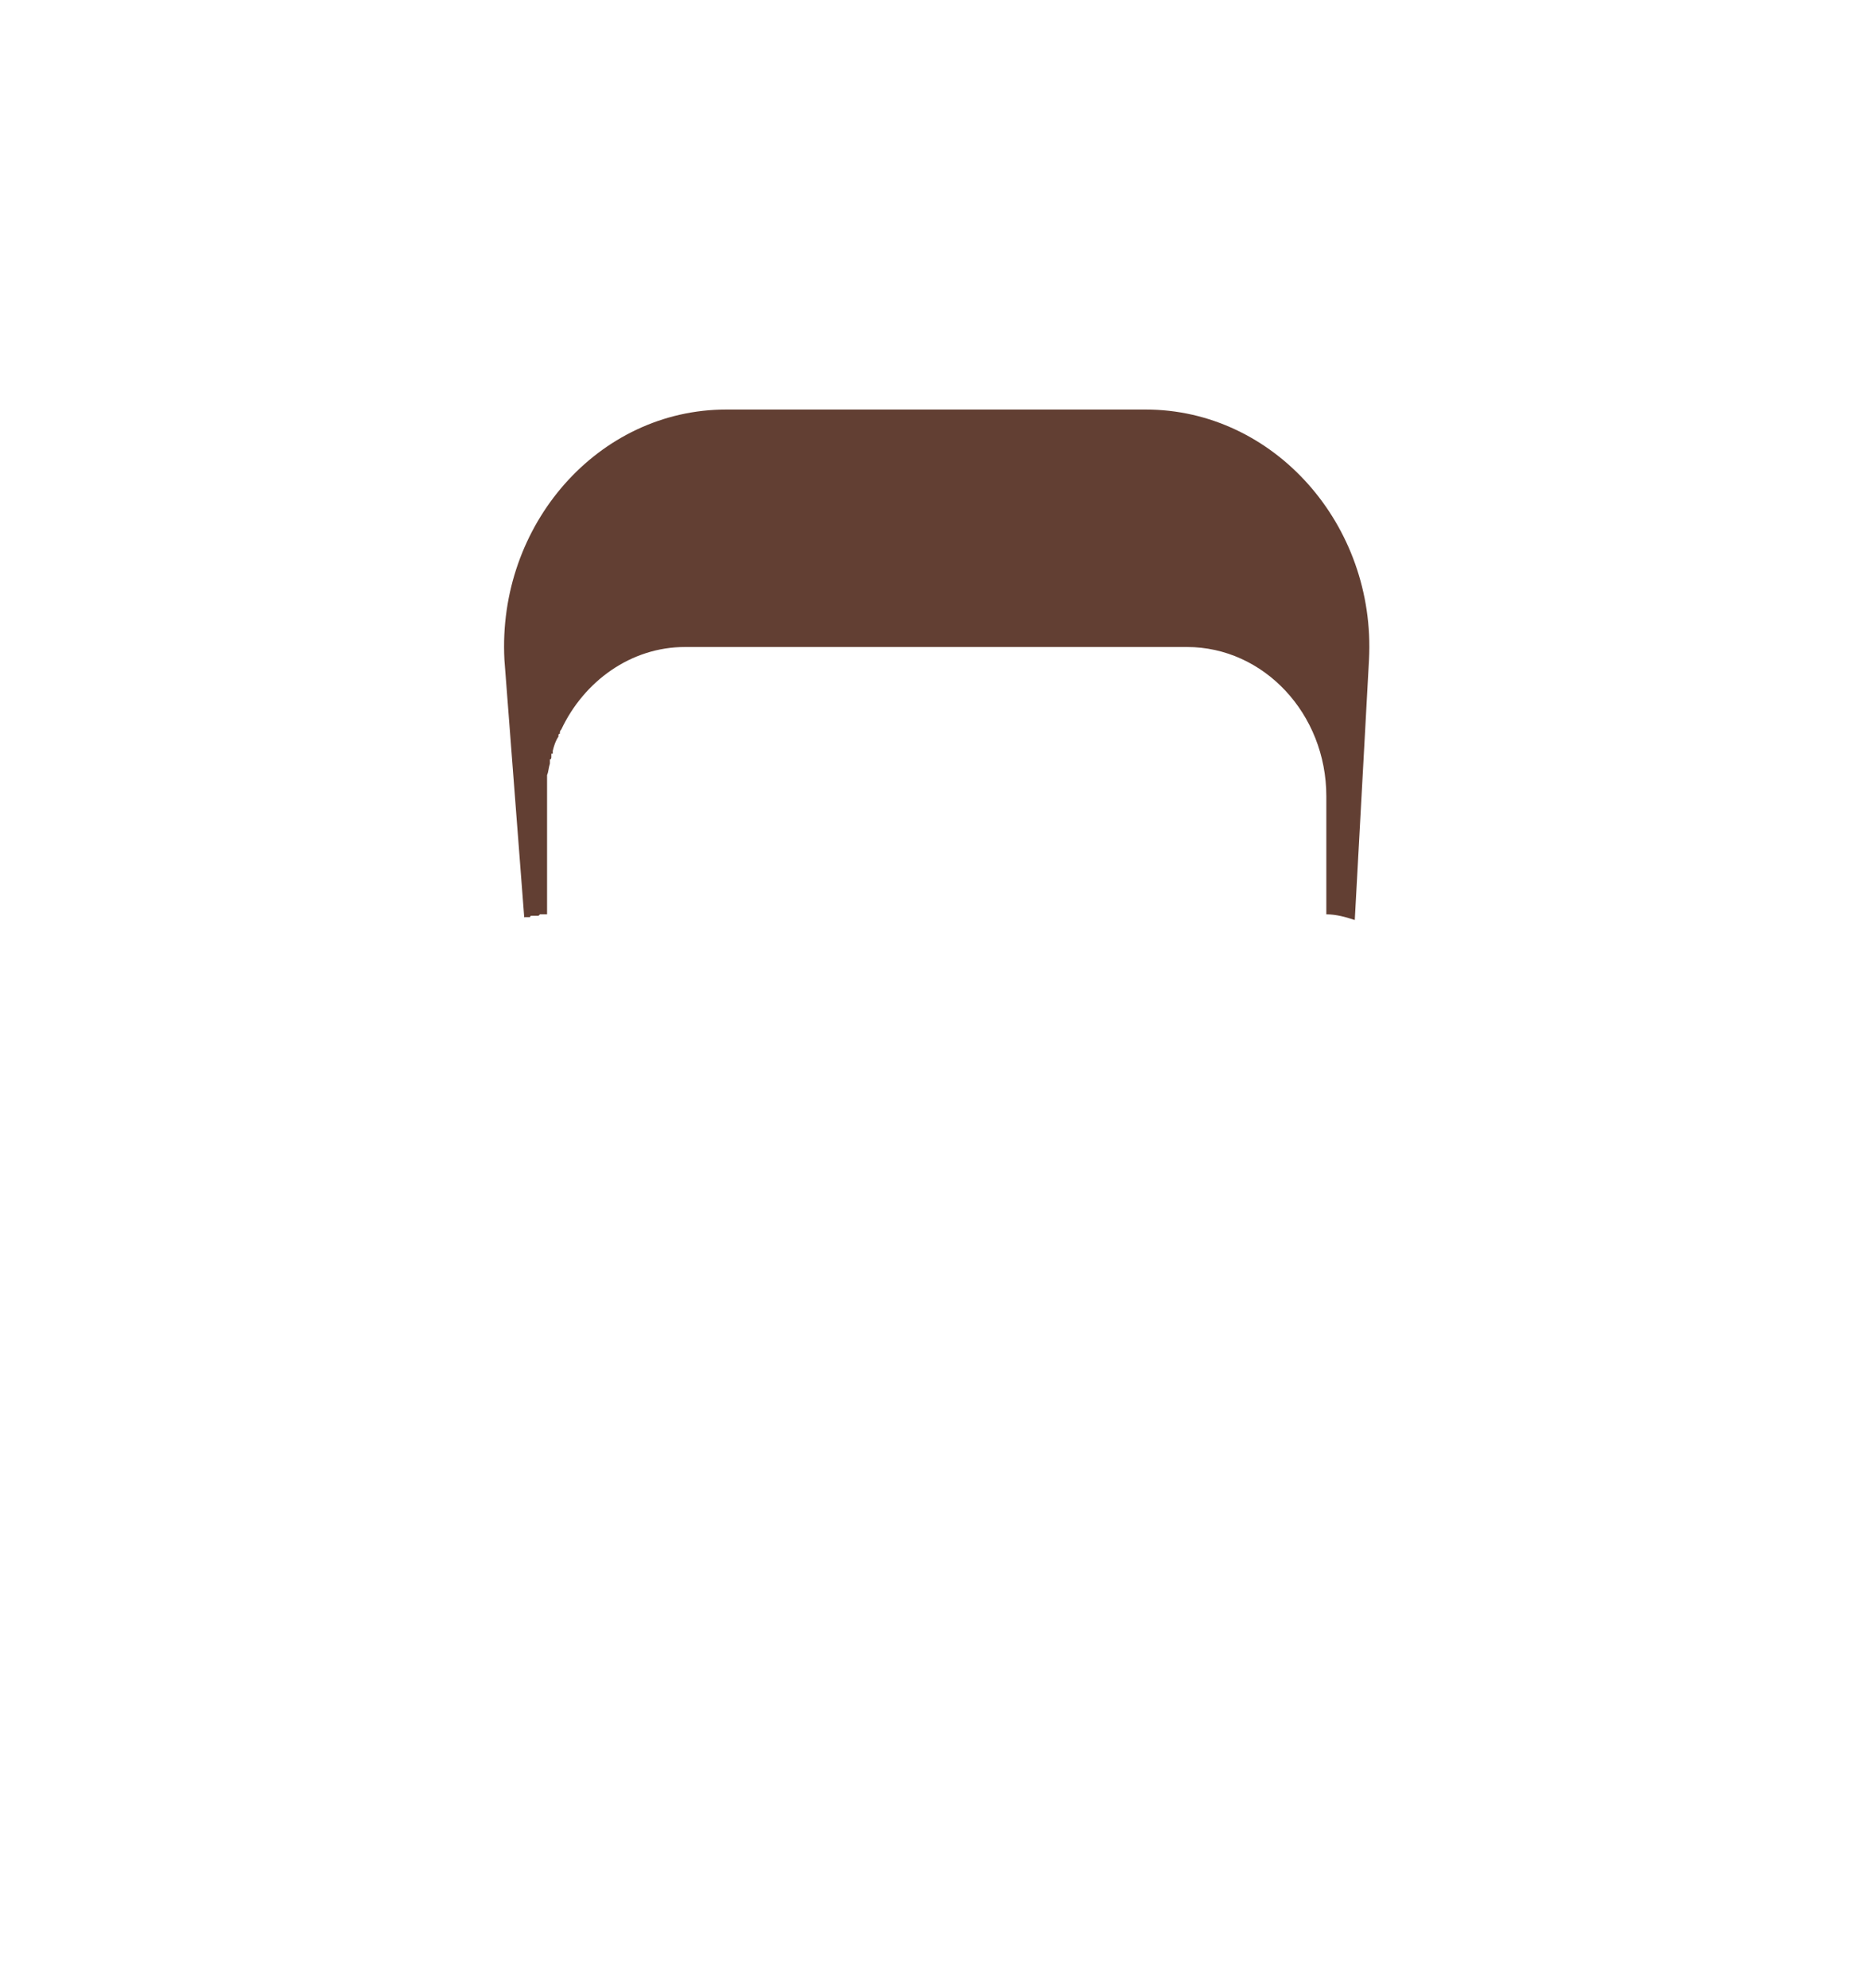 <?xml version="1.0" encoding="UTF-8"?>
<!DOCTYPE svg PUBLIC "-//W3C//DTD SVG 1.0//EN" "http://www.w3.org/TR/2001/REC-SVG-20010904/DTD/svg10.dtd">
<!-- Creator: CorelDRAW 2020 (64 Bit) -->
<svg xmlns="http://www.w3.org/2000/svg" xml:space="preserve" width="339px" height="360px" version="1.0" shape-rendering="geometricPrecision" text-rendering="geometricPrecision" image-rendering="optimizeQuality" fill-rule="evenodd" clip-rule="evenodd"
viewBox="0 0 13.13 13.98"
 xmlns:xlink="http://www.w3.org/1999/xlink"
 xmlns:xodm="http://www.corel.com/coreldraw/odm/2003">
 <g id="Camada_x0020_1">
  <path fill="#623F33" fill-rule="nonzero" d="M3.67 6.46c0,-0.01 0,-0.01 0,-0.01 0.01,0 0.01,0 0.01,0 0,0 0.01,0 0.01,0 0,0 0,0 0.01,0 0,0 0,0 0,0 0.01,0 0.01,0 0.01,0 0,-0.01 0.01,-0.01 0.01,-0.01 0,0 0,0 0,0 0.01,0 0.01,0 0.01,0 0.01,0 0.01,0 0.01,0 0,0 0.01,0 0.01,0 0,0 0,0 0,0 0.01,0 0.01,0 0.01,0 0,0 0.01,0 0.01,0 0,0 0,0 0.01,-0.01l0 0c0.01,0 0.01,0 0.01,0l0.01 0c0,0 0,0 0.01,0l0 0c0.01,0 0.01,0 0.02,0l0 -0.83c0,-0.02 0,-0.03 0,-0.05 0,0 0,0 0,0 0,-0.01 0,-0.01 0,-0.02 0,0 0,0 0,-0.01 0,0 0,-0.01 0,-0.01 0,-0.01 0,-0.01 0,-0.01 0,-0.01 0,-0.01 0,-0.02 0,0 0,0 0,0 0,-0.01 0,-0.02 0,-0.02 0,0 0,0 0,-0.01 0.01,-0.02 0.01,-0.05 0.02,-0.08 0,0 0,0 0,0 0,-0.01 0,-0.02 0,-0.02 0,0 0,-0.01 0,-0.01 0.01,0 0.01,-0.01 0.01,-0.02 0,0 0,0 0,0 0,-0.01 0,-0.01 0,-0.02 0,0 0.01,0 0.01,0 0,-0.01 0,-0.01 0,-0.02 0,0 0,0 0,0 0.01,-0.04 0.02,-0.07 0.04,-0.1l0 -0.01c0,0 0,-0.01 0.01,-0.01l0 -0.01c0,0 0,-0.01 0.01,-0.02l0 0c0.16,-0.34 0.49,-0.58 0.87,-0.58l3.53 0c0.54,0 0.98,0.47 0.98,1.05l0 0.83c0.07,0 0.14,0.02 0.2,0.04l0.1 -1.83c0.05,-0.95 -0.67,-1.76 -1.57,-1.76l-2.95 0c-0.9,0 -1.61,0.81 -1.56,1.76l0.14 1.82z"/>
  <rect fill="none" width="13.13" height="13.98"/>
 </g>
</svg>
